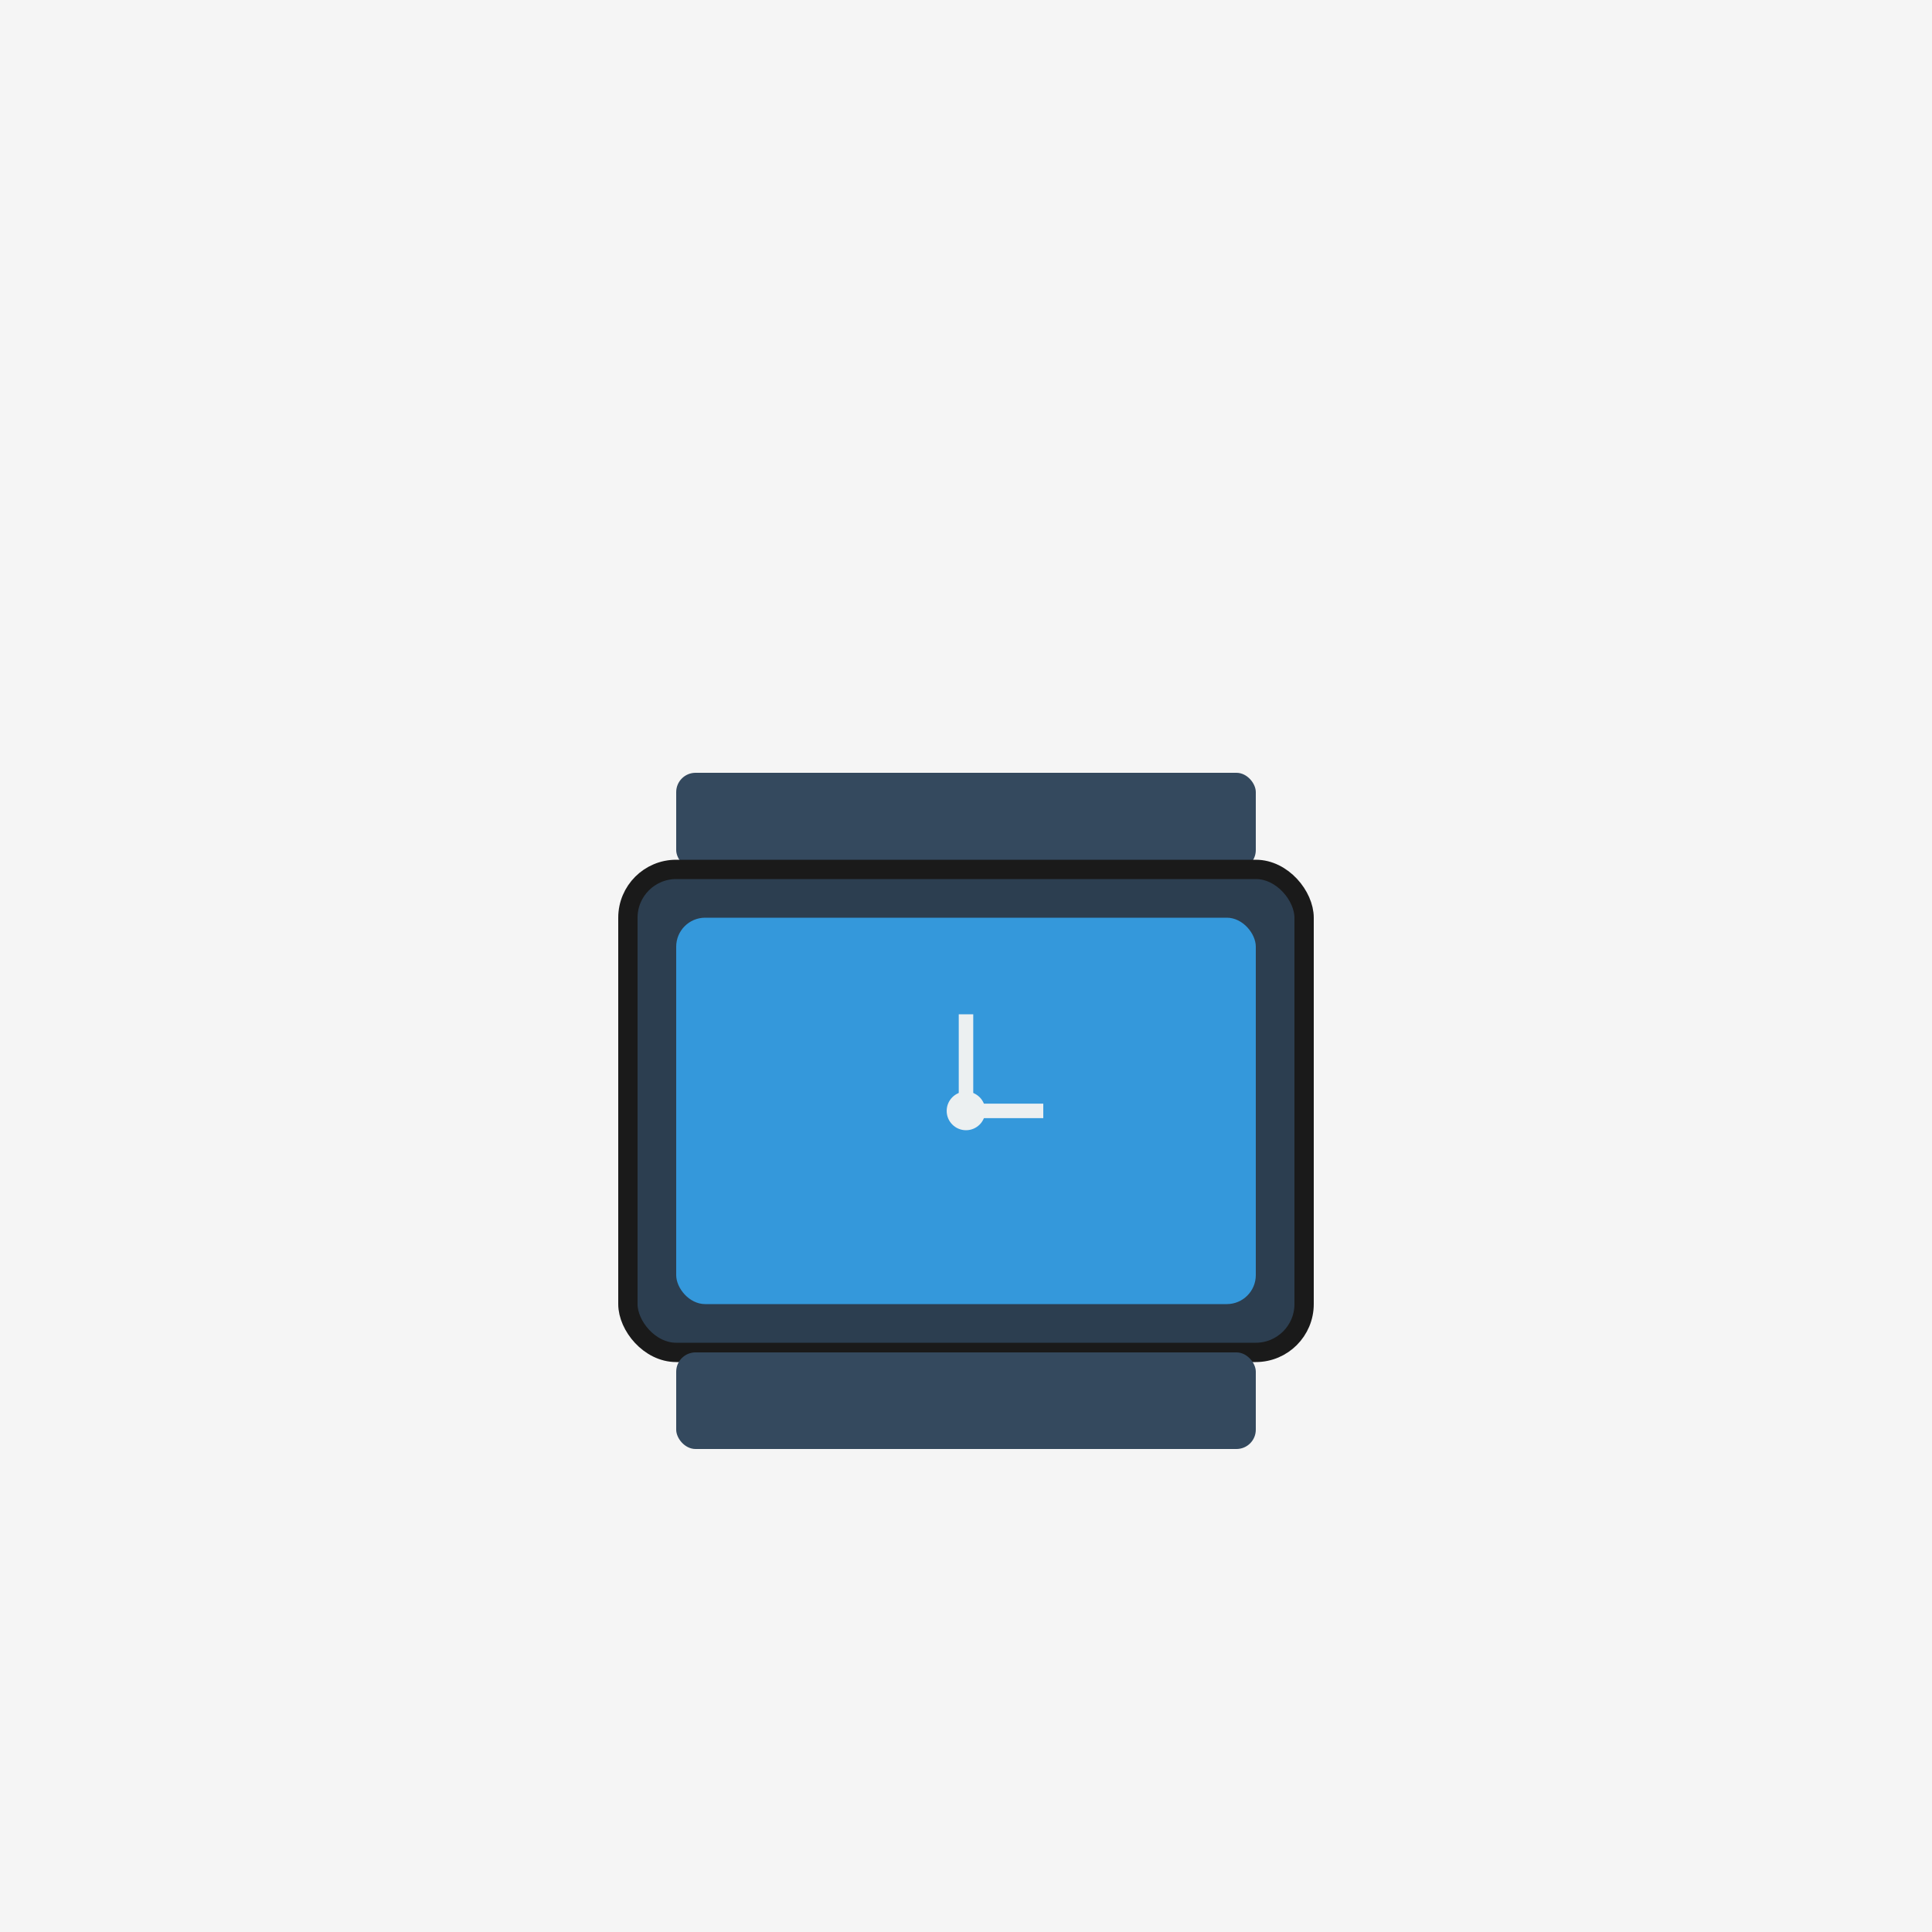 <svg xmlns="http://www.w3.org/2000/svg" width="200" height="200" viewBox="0 0 200 200">
  <rect width="200" height="200" fill="#f5f5f5"/>
  <rect x="70" y="80" width="60" height="10" rx="2" fill="#34495e"/>
  <rect x="65" y="90" width="70" height="50" rx="5" fill="#2c3e50" stroke="#1a1a1a" stroke-width="2"/>
  <rect x="70" y="95" width="60" height="40" rx="3" fill="#3498db"/>
  <rect x="70" y="140" width="60" height="10" rx="2" fill="#34495e"/>
  <circle cx="100" cy="115" r="2" fill="#ecf0f1"/>
  <line x1="100" y1="115" x2="100" y2="105" stroke="#ecf0f1" stroke-width="1.5"/>
  <line x1="100" y1="115" x2="108" y2="115" stroke="#ecf0f1" stroke-width="1.5"/>
</svg>
